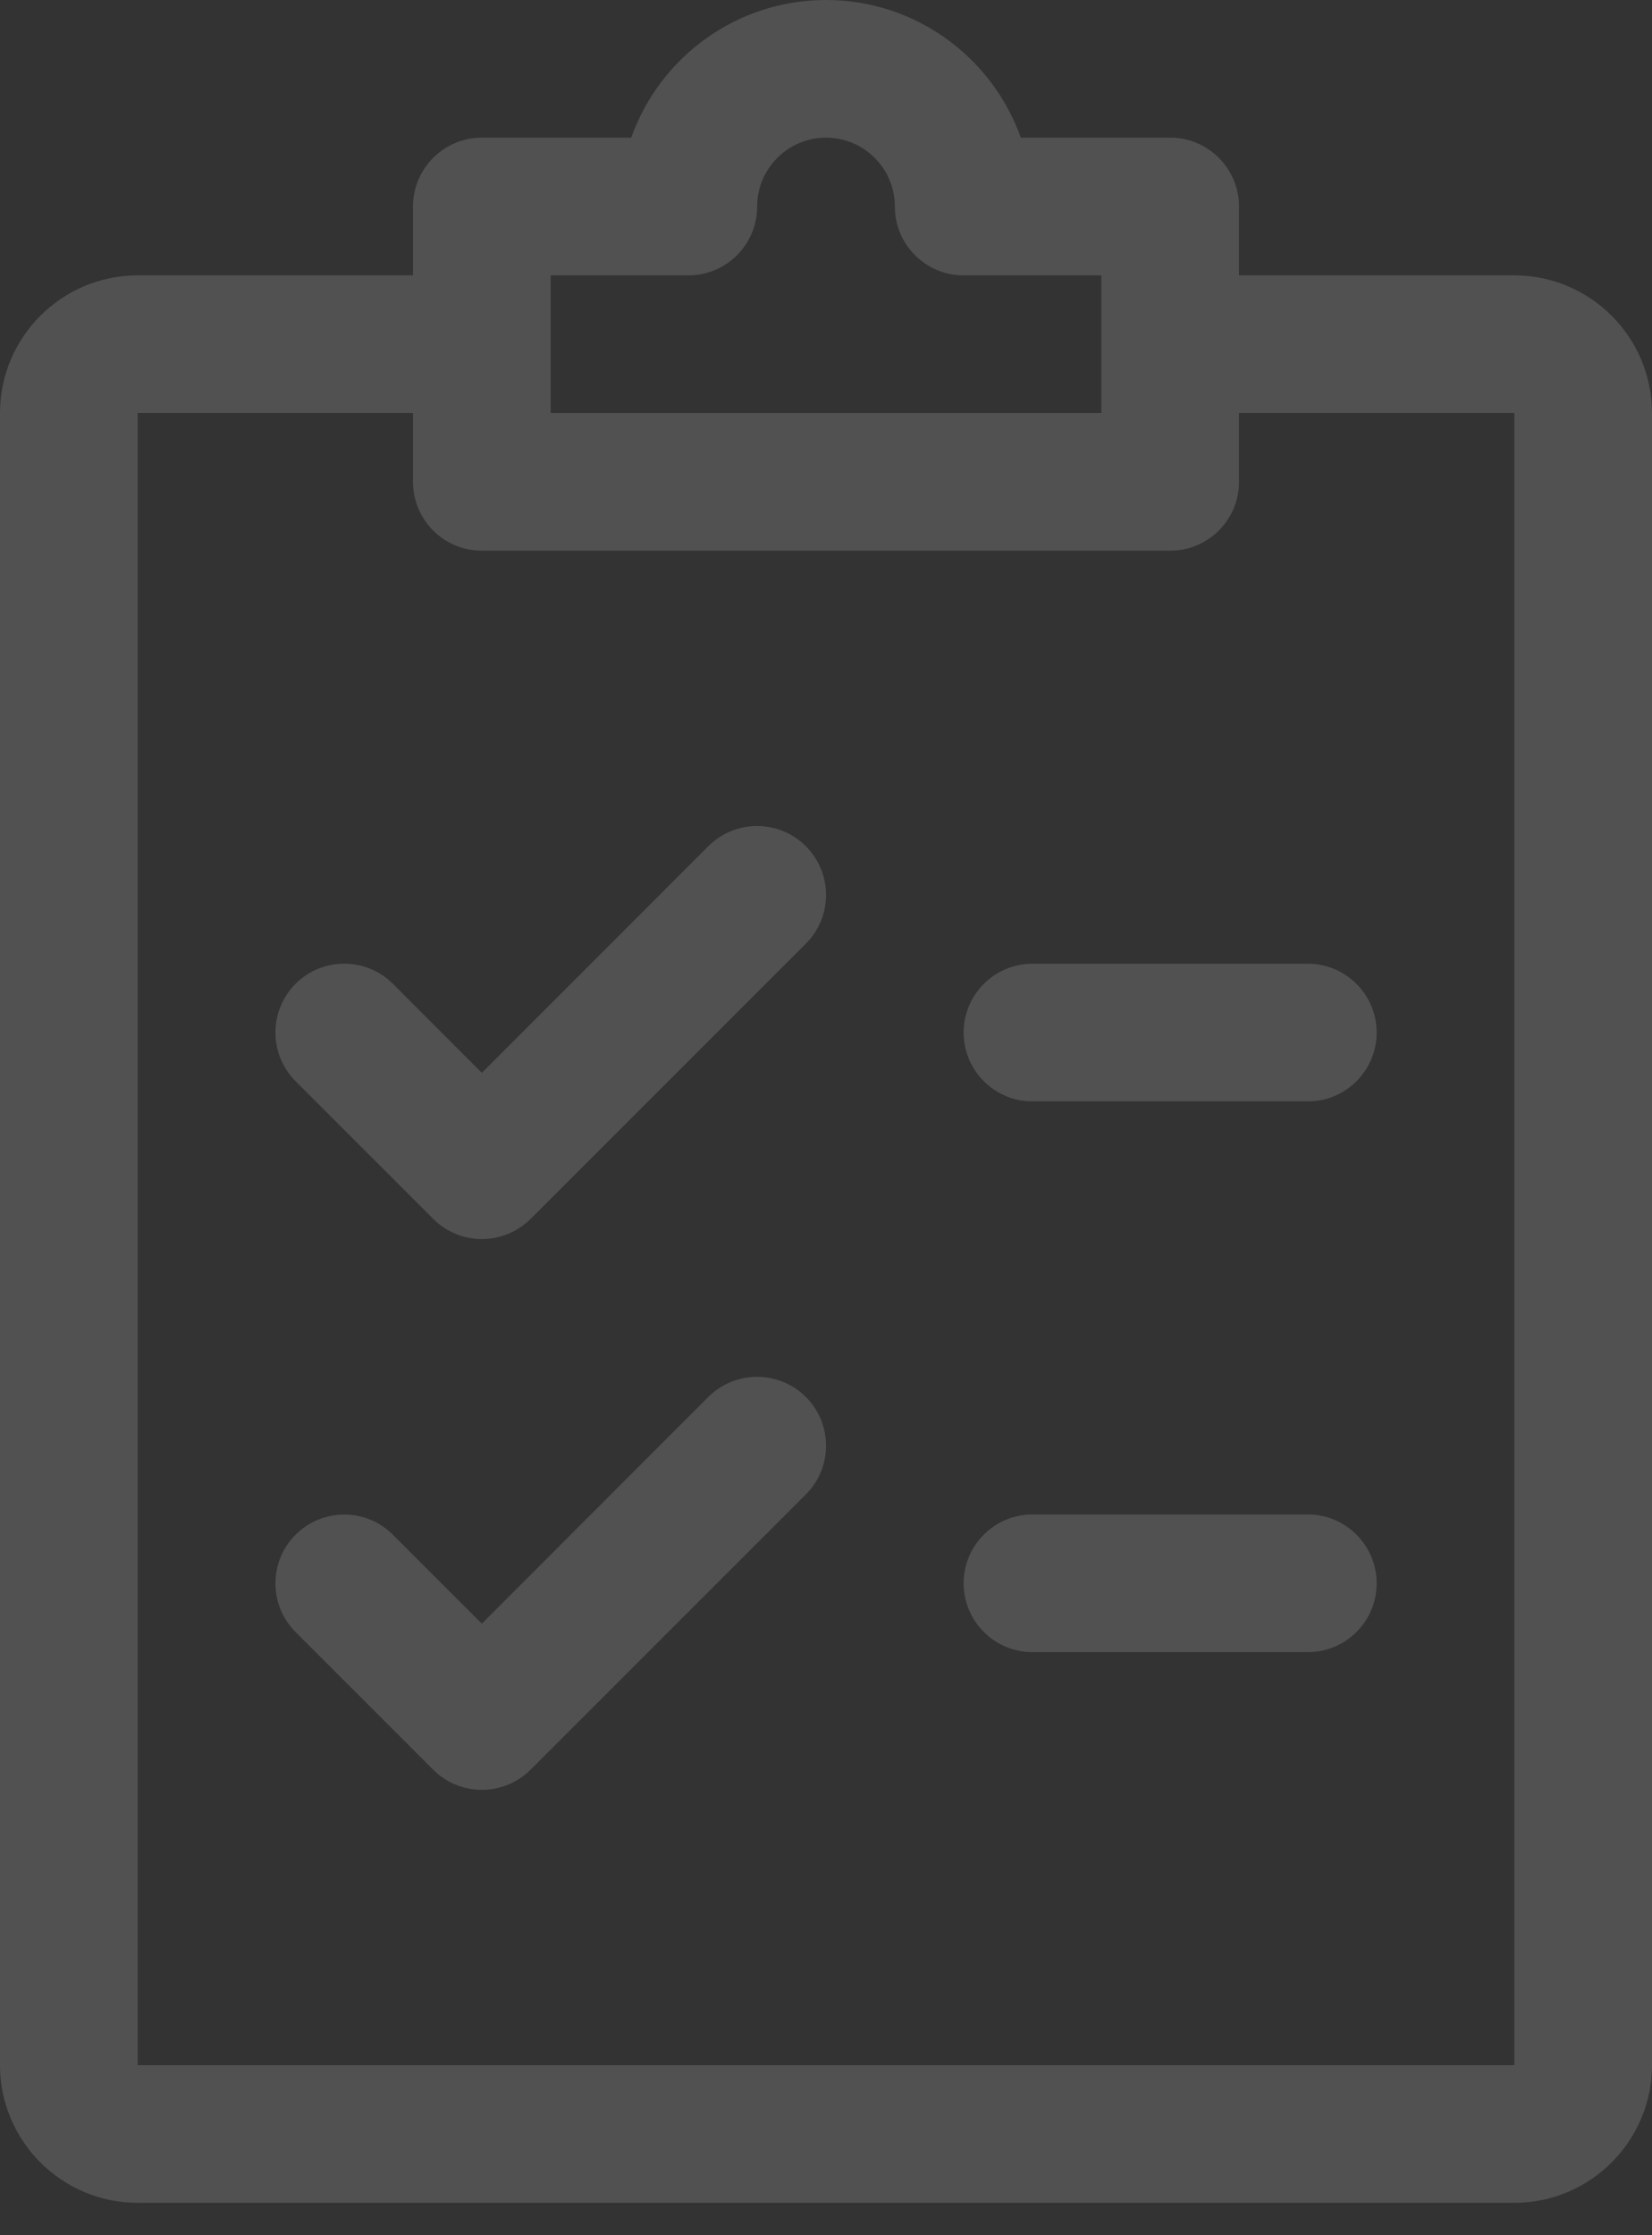 <svg width="34" height="46" viewBox="0 0 34 46" fill="none" xmlns="http://www.w3.org/2000/svg">
<rect x="0" y="0" width="34" height="46" fill="#333333" stroke="none"/>
<g opacity="0.15">
<path d="M16.586 17.416C16.034 16.863 15.136 16.86 14.58 17.413L9.917 22.079L8.086 20.246C7.534 19.694 6.636 19.694 6.083 20.246C5.531 20.799 5.531 21.697 6.083 22.25L8.916 25.083C9.191 25.36 9.554 25.499 9.917 25.499C10.279 25.499 10.642 25.36 10.919 25.086L16.586 19.419C17.139 18.866 17.139 17.968 16.586 17.416Z" fill="white"/>
<path d="M16.586 28.75C16.034 28.198 15.136 28.195 14.58 28.747L9.917 33.414L8.086 31.584C7.534 31.031 6.636 31.031 6.083 31.584C5.531 32.136 5.531 33.034 6.083 33.587L8.916 36.42C9.191 36.695 9.554 36.834 9.917 36.834C10.279 36.834 10.642 36.695 10.919 36.42L16.586 30.753C17.139 30.201 17.139 29.303 16.586 28.75Z" fill="white"/>
<path d="M26.916 19.833H21.25C20.468 19.833 19.833 20.468 19.833 21.25C19.833 22.032 20.468 22.666 21.25 22.666H26.916C27.698 22.666 28.333 22.032 28.333 21.25C28.333 20.468 27.698 19.833 26.916 19.833Z" fill="white"/>
<path d="M26.916 31.167H21.25C20.468 31.167 19.833 31.802 19.833 32.584C19.833 33.366 20.468 34 21.25 34H26.916C27.698 34 28.333 33.366 28.333 32.584C28.333 31.802 27.698 31.167 26.916 31.167Z" fill="white"/>
<path d="M31.167 5.667H25.5V4.25C25.5 3.468 24.865 2.833 24.083 2.833H21.009C20.423 1.184 18.847 0 17 0C15.153 0 13.577 1.184 12.991 2.833H9.917C9.135 2.833 8.5 3.468 8.5 4.25V5.667H2.833C1.272 5.667 0 6.939 0 8.5V42.5C0 44.061 1.272 45.333 2.833 45.333H31.167C32.728 45.333 34 44.061 34 42.5V8.5C34 6.939 32.728 5.667 31.167 5.667ZM11.333 5.667H14.167C14.949 5.667 15.583 5.032 15.583 4.25C15.583 3.468 16.218 2.833 17 2.833C17.782 2.833 18.417 3.468 18.417 4.25C18.417 5.032 19.051 5.667 19.833 5.667H22.667V8.5H11.333V5.667ZM31.167 42.5H2.833V8.5H8.5V9.917C8.5 10.699 9.135 11.333 9.917 11.333H24.083C24.865 11.333 25.5 10.699 25.5 9.917V8.5H31.167V42.5Z" fill="white"/>
</g>
</svg>
